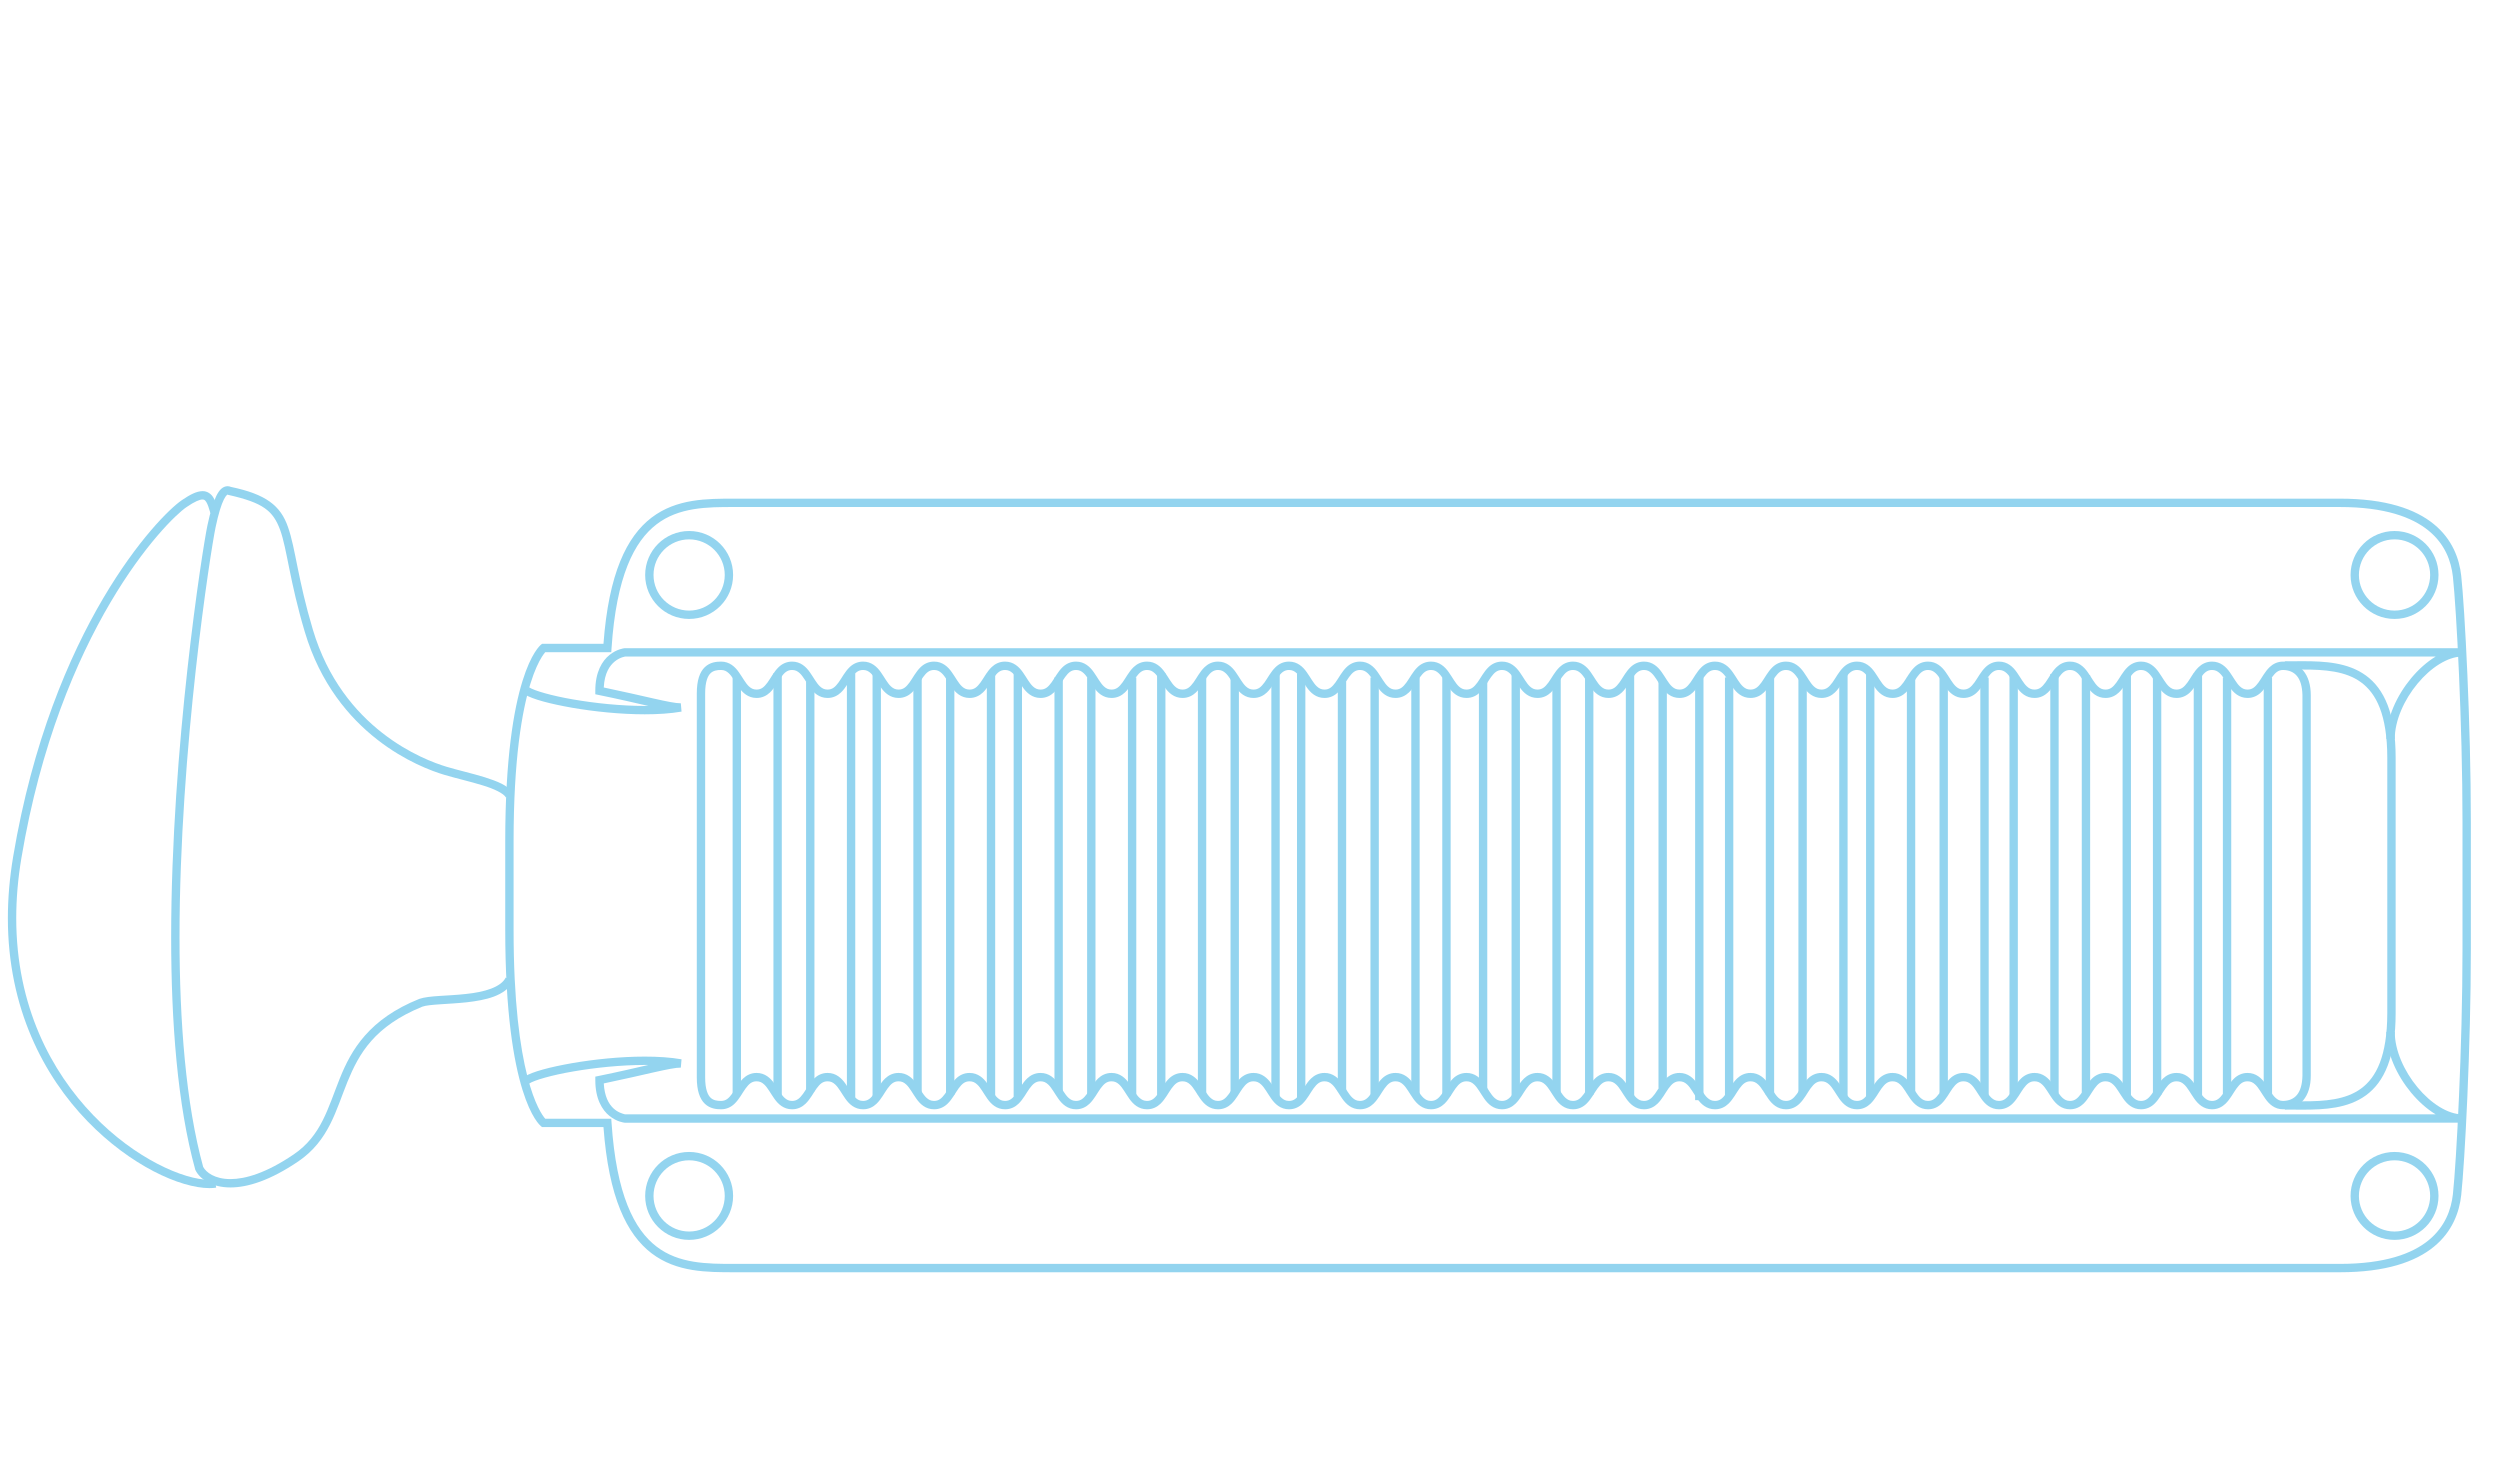 <?xml version="1.0" encoding="utf-8"?>
<!-- Generator: Adobe Illustrator 13.0.0, SVG Export Plug-In . SVG Version: 6.00 Build 14948)  -->
<svg version="1.2" baseProfile="tiny" id="Layer_3" xmlns="http://www.w3.org/2000/svg" xmlns:xlink="http://www.w3.org/1999/xlink"
	 x="0px" y="0px" width="598.189px" height="350.26px" viewBox="0 0 598.189 350.26" xml:space="preserve">
<polygon fill="#93D4EF" points="175.298,261.984 175.298,162.098 177.298,162.098 177.298,261.984 175.298,261.984 "/>
<polygon fill="#93D4EF" points="185.064,261.984 185.064,161.096 187.063,161.096 187.063,261.984 185.064,261.984 "/>
<polygon fill="#93D4EF" points="192.876,261.148 192.876,163.096 194.877,163.096 194.877,261.148 192.876,261.148 "/>
<polygon fill="#93D4EF" points="202.642,262.822 202.642,161.097 204.643,161.097 204.643,262.822 202.642,262.822 "/>
<polygon fill="#93D4EF" points="208.78,262.402 208.78,161.098 210.781,161.098 210.781,262.402 208.78,262.402 "/>
<polygon fill="#93D4EF" points="218.545,261.566 218.545,162.097 220.546,162.097 220.546,261.566 218.545,261.566 "/>
<polygon fill="#93D4EF" points="226.359,261.984 226.359,162.098 228.357,162.098 228.357,261.984 226.359,261.984 "/>
<polygon fill="#93D4EF" points="236.125,262.402 236.125,161.098 238.123,161.098 238.123,262.402 236.125,262.402 "/>
<polygon fill="#93D4EF" points="242.542,262.402 242.542,161.098 244.541,161.098 244.541,262.402 242.542,262.402 "/>
<polygon fill="#93D4EF" points="252.307,261.148 252.307,162.097 254.307,162.097 254.307,261.148 252.307,261.148 "/>
<polygon fill="#93D4EF" points="260.12,261.984 260.12,162.098 262.121,162.098 262.121,261.984 260.12,261.984 "/>
<polygon fill="#93D4EF" points="269.884,261.984 269.884,162.098 271.885,162.098 271.885,261.984 269.884,261.984 "/>
<polygon fill="#93D4EF" points="276.861,261.984 276.861,161.096 278.859,161.096 278.859,261.984 276.861,261.984 "/>
<polygon fill="#93D4EF" points="286.625,261.984 286.625,162.098 288.624,162.098 288.624,261.984 286.625,261.984 "/>
<polygon fill="#93D4EF" points="294.438,261.566 294.438,162.097 296.439,162.097 296.439,261.566 294.438,261.566 "/>
<polygon fill="#93D4EF" points="304.204,262.402 304.204,161.098 306.203,161.098 306.203,262.402 304.204,262.402 "/>
<polygon fill="#93D4EF" points="310.342,262.822 310.342,161.097 312.341,161.097 312.341,262.822 310.342,262.822 "/>
<polygon fill="#93D4EF" points="320.105,261.148 320.105,163.096 322.106,163.096 322.106,261.148 320.105,261.148 "/>
<polygon fill="#93D4EF" points="327.918,261.984 327.918,162.098 329.918,162.098 329.918,261.984 327.918,261.984 "/>
<polygon fill="#93D4EF" points="337.687,261.984 337.687,162.098 339.685,162.098 339.685,261.984 337.687,261.984 "/>
<polygon fill="#93D4EF" points="345.103,262.239 345.103,162.097 347.103,162.097 347.103,262.239 345.103,262.239 "/>
<polygon fill="#93D4EF" points="353.867,260.73 353.867,163.097 355.867,163.097 355.867,260.73 353.867,260.73 "/>
<polygon fill="#93D4EF" points="361.68,262.402 361.68,161.098 363.681,161.098 363.681,262.402 361.68,262.402 "/>
<polygon fill="#93D4EF" points="371.444,261.566 371.444,162.097 373.444,162.097 373.444,261.566 371.444,261.566 "/>
<polygon fill="#93D4EF" points="379.259,261.984 379.259,162.098 381.258,162.098 381.258,261.984 379.259,261.984 "/>
<polygon fill="#93D4EF" points="389.021,262.402 389.021,161.097 391.023,161.097 391.023,262.402 389.021,262.402 "/>
<polygon fill="#93D4EF" points="396.836,260.309 396.836,163.097 398.837,163.097 398.837,260.309 396.836,260.309 "/>
<polygon fill="#93D4EF" points="405.602,263.241 405.602,162.098 407.603,162.098 407.603,263.241 405.602,263.241 "/>
<polygon fill="#93D4EF" points="412.739,262.403 412.739,162.097 414.739,162.097 414.739,262.403 412.739,262.403 "/>
<polygon fill="#93D4EF" points="422.506,261.985 422.506,162.097 424.506,162.097 424.506,261.985 422.506,261.985 "/>
<polygon fill="#93D4EF" points="430.317,261.565 430.317,162.098 432.319,162.098 432.319,261.565 430.317,261.565 "/>
<polygon fill="#93D4EF" points="440.083,262.403 440.083,161.097 442.084,161.097 442.084,262.403 440.083,262.403 "/>
<polygon fill="#93D4EF" points="446.501,262.402 446.501,161.098 448.502,161.098 448.502,262.402 446.501,262.402 "/>
<polygon fill="#93D4EF" points="456.267,261.566 456.267,162.096 458.267,162.096 458.267,261.566 456.267,261.566 "/>
<polygon fill="#93D4EF" points="464.078,261.565 464.078,161.679 466.079,161.679 466.079,261.565 464.078,261.565 "/>
<polygon fill="#93D4EF" points="473.844,261.985 473.844,162.098 475.845,162.098 475.845,261.985 473.844,261.985 "/>
<polygon fill="#93D4EF" points="480.82,261.984 480.82,161.261 482.821,161.261 482.821,261.984 480.82,261.984 "/>
<polygon fill="#93D4EF" points="490.584,261.565 490.584,161.259 492.585,161.259 492.585,261.565 490.584,261.565 "/>
<polygon fill="#93D4EF" points="498.118,261.428 498.118,161.539 500.119,161.539 500.119,261.428 498.118,261.428 "/>
<polygon fill="#93D4EF" points="507.884,262.265 507.884,161.541 509.885,161.541 509.885,262.265 507.884,262.265 "/>
<polygon fill="#93D4EF" points="515.14,261.985 515.14,162.097 517.14,162.097 517.14,261.985 515.14,261.985 "/>
<polygon fill="#93D4EF" points="524.905,262.403 524.905,161.097 526.903,161.097 526.903,262.403 524.905,262.403 "/>
<polygon fill="#93D4EF" points="531.88,261.984 531.88,162.096 533.88,162.096 533.88,261.984 531.88,261.984 "/>
<polygon fill="#93D4EF" points="541.646,261.984 541.646,162.097 543.646,162.097 543.646,261.984 541.646,261.984 "/>
<path fill="#93D4EF" d="M571.012,176.815c0.013-5.042,2.472-10.376,5.907-14.527l0,0c1.751-2.097,3.756-3.909,5.877-5.189l0,0
	c-47.975,0-338.665,0-414.959,0l0,0c-10.96,0-17.479,0-18.248,0l0,0c-0.024,0.003-0.066,0.01-0.137,0.023l0,0
	c-0.13,0.028-0.328,0.074-0.566,0.155l0,0c-0.481,0.164-1.13,0.46-1.78,0.986l0,0c-1.191,0.983-2.458,2.722-2.64,6.234l0,0
	c9.781,2.031,16.127,3.812,18.439,3.785l0,0l0.17,1.986c-2.648,0.456-5.653,0.647-8.793,0.647l0,0
	c-5.843,0-12.157-0.665-17.427-1.578l0,0c-5.296-0.934-9.432-2.028-11.313-3.187l0,0l1.066-1.69
	c1.251,0.819,5.449,2.031,10.59,2.906l0,0c5.166,0.896,11.39,1.549,17.084,1.547l0,0c0.284,0,0.567-0.002,0.848-0.005l0,0
	c-3.148-0.718-7.088-1.649-11.887-2.624l0,0l-0.8-0.164v-0.815c-0.015-4.521,1.652-7.197,3.406-8.598l0,0
	c1.746-1.409,3.451-1.59,3.561-1.605l0,0l0.056-0.004h0.046c0,0,425.847,0,439.661,0l0,0v1.999c-0.03,0-0.063,0-0.099,0l0,0
	c-3.359,0.021-7.455,2.63-10.616,6.467l0,0c-3.21,3.851-5.458,8.876-5.447,13.25l0,0h0.002H571.012L571.012,176.815z"/>
<path fill="#93D4EF" d="M154.372,137.579c0.002-5.811,4.711-10.52,10.522-10.522l0,0c5.811,0.002,10.52,4.711,10.521,10.522l0,0
	c-0.002,5.811-4.71,10.52-10.521,10.521l0,0C159.083,148.098,154.374,143.39,154.372,137.579L154.372,137.579z M156.372,137.579
	c0.008,4.707,3.815,8.511,8.522,8.521l0,0c4.707-0.01,8.511-3.815,8.521-8.521l0,0c-0.01-4.707-3.817-8.514-8.521-8.522l0,0
	C160.187,129.065,156.38,132.872,156.372,137.579L156.372,137.579z"/>
<path fill="#93D4EF" d="M562.431,137.578c0-5.811,4.71-10.521,10.523-10.521l0,0c5.809,0,10.521,4.709,10.521,10.521l0,0
	c0,5.814-4.712,10.521-10.521,10.521l0,0C567.143,148.099,562.431,143.392,562.431,137.578L562.431,137.578z M564.43,137.578
	c0.009,4.708,3.816,8.513,8.524,8.521l0,0c4.705-0.008,8.513-3.814,8.521-8.521l0,0c-0.009-4.705-3.816-8.513-8.521-8.521l0,0
	C568.248,129.065,564.438,132.873,564.43,137.578L564.43,137.578z"/>
<path fill="#93D4EF" d="M529.29,265.426c-2.041,0.011-3.37-1.282-4.247-2.535l0,0c-0.903-1.275-1.601-2.637-2.417-3.389l0,0
	c-0.547-0.503-1.045-0.764-1.833-0.773l0,0c-1.148,0.01-1.81,0.602-2.624,1.703l0,0c-0.79,1.079-1.487,2.544-2.664,3.674l0,0
	c-0.778,0.754-1.874,1.331-3.207,1.32l0,0c-2.041,0.011-3.372-1.282-4.249-2.535l0,0c-0.903-1.275-1.601-2.637-2.417-3.389l0,0
	c-0.547-0.503-1.045-0.764-1.833-0.773l0,0c-1.146,0.01-1.808,0.602-2.622,1.703l0,0c-0.79,1.079-1.487,2.544-2.664,3.674l0,0
	c-0.78,0.754-1.876,1.331-3.209,1.32l0,0c-2.039,0.011-3.367-1.282-4.247-2.535l0,0c-0.901-1.275-1.599-2.637-2.412-3.389l0,0
	c-0.549-0.503-1.047-0.764-1.836-0.773l0,0c-1.146,0.01-1.808,0.602-2.623,1.703l0,0c-0.789,1.079-1.486,2.544-2.662,3.674l0,0
	c-0.778,0.754-1.876,1.331-3.209,1.32l0,0c-2.039,0.011-3.37-1.282-4.246-2.535l0,0c-0.904-1.275-1.6-2.637-2.416-3.389l0,0
	c-0.547-0.503-1.045-0.764-1.835-0.773l0,0c-1.147,0.01-1.807,0.602-2.622,1.703l0,0c-0.789,1.079-1.486,2.544-2.662,3.674l0,0
	c-0.778,0.754-1.876,1.331-3.209,1.32l0,0c-2.039,0.011-3.37-1.282-4.247-2.535l0,0c-0.901-1.275-1.599-2.637-2.412-3.389l0,0
	c-0.549-0.503-1.045-0.764-1.834-0.773l0,0c-1.146,0.01-1.808,0.602-2.621,1.703l0,0c-0.791,1.079-1.488,2.544-2.665,3.674l0,0
	c-0.779,0.754-1.875,1.331-3.209,1.32l0,0c-2.038,0.011-3.369-1.282-4.247-2.535l0,0c-0.903-1.275-1.598-2.637-2.414-3.389l0,0
	c-0.549-0.503-1.045-0.764-1.836-0.773l0,0c-1.146,0.01-1.808,0.602-2.623,1.703l0,0c-0.789,1.079-1.486,2.544-2.662,3.674l0,0
	c-0.778,0.754-1.874,1.331-3.207,1.32l0,0c-2.041,0.011-3.372-1.282-4.25-2.535l0,0c-0.902-1.275-1.598-2.637-2.412-3.389l0,0
	c-0.549-0.503-1.045-0.764-1.833-0.773l0,0c-1.148,0.01-1.811,0.602-2.626,1.703l0,0c-0.788,1.079-1.486,2.544-2.662,3.674l0,0
	c-0.78,0.754-1.876,1.331-3.209,1.32l0,0c-2.039,0.011-3.37-1.282-4.247-2.535l0,0c-0.901-1.275-1.599-2.637-2.412-3.389l0,0
	c-0.549-0.503-1.045-0.764-1.834-0.773l0,0c-1.146,0.01-1.808,0.602-2.624,1.703l0,0c-0.788,1.079-1.487,2.544-2.662,3.674l0,0
	c-0.779,0.754-1.878,1.331-3.209,1.32l0,0c-2.041,0.011-3.369-1.282-4.247-2.535l0,0c-0.903-1.275-1.601-2.637-2.414-3.389l0,0
	c-0.549-0.503-1.045-0.764-1.836-0.773l0,0c-1.145,0.01-1.806,0.602-2.619,1.703l0,0c-0.791,1.079-1.488,2.544-2.664,3.674l0,0
	c-0.778,0.754-1.876,1.331-3.209,1.32l0,0c-2.039,0.011-3.368-1.282-4.245-2.535l0,0c-0.903-1.275-1.601-2.637-2.414-3.389l0,0
	c-0.547-0.503-1.045-0.764-1.834-0.773l0,0c-1.148,0.01-1.81,0.602-2.624,1.703l0,0c-0.79,1.079-1.487,2.544-2.664,3.674l0,0
	c-0.777,0.754-1.874,1.331-3.207,1.32l0,0c-2.041,0.011-3.37-1.282-4.247-2.535l0,0c-0.903-1.275-1.599-2.637-2.414-3.389l0,0
	c-0.547-0.503-1.043-0.764-1.833-0.773l0,0c-1.147,0.01-1.809,0.602-2.622,1.703l0,0c-0.791,1.079-1.488,2.544-2.664,3.674l0,0
	c-0.78,0.754-1.876,1.331-3.209,1.32l0,0c-2.039,0.011-3.368-1.282-4.246-2.535l0,0c-0.902-1.275-1.598-2.637-2.411-3.389l0,0
	c-0.55-0.503-1.045-0.764-1.836-0.773l0,0c-1.146,0.01-1.808,0.602-2.622,1.703l0,0c-0.79,1.079-1.487,2.544-2.664,3.674l0,0
	c-0.777,0.754-1.873,1.331-3.207,1.32l0,0c-2.039,0.011-3.37-1.282-4.247-2.535l0,0c-0.9-1.275-1.599-2.637-2.414-3.389l0,0
	c-0.547-0.503-1.045-0.764-1.833-0.773l0,0c-1.147,0.01-1.809,0.602-2.624,1.703l0,0c-0.789,1.079-1.486,2.544-2.662,3.674l0,0
	c-0.778,0.754-1.874,1.331-3.207,1.32l0,0c-2.041,0.011-3.37-1.282-4.248-2.535l0,0c-0.902-1.275-1.598-2.637-2.411-3.389l0,0
	c-0.55-0.503-1.048-0.764-1.836-0.773l0,0c-1.146,0.01-1.808,0.602-2.622,1.703l0,0c-0.791,1.079-1.488,2.544-2.662,3.674l0,0
	c-0.78,0.754-1.875,1.331-3.209,1.32l0,0c-2.039,0.011-3.37-1.282-4.248-2.535l0,0c-0.9-1.275-1.598-2.637-2.412-3.389l0,0
	c-0.549-0.503-1.045-0.764-1.835-0.773l0,0c-1.145,0.01-1.806,0.602-2.622,1.703l0,0c-0.789,1.079-1.486,2.544-2.662,3.674l0,0
	c-0.78,0.754-1.875,1.331-3.209,1.32l0,0c-2.039,0.011-3.368-1.282-4.245-2.535l0,0c-0.903-1.275-1.598-2.637-2.414-3.389l0,0
	c-0.547-0.503-1.043-0.764-1.833-0.773l0,0c-1.146,0.01-1.806,0.602-2.622,1.703l0,0c-0.788,1.079-1.485,2.544-2.662,3.674l0,0
	c-0.78,0.754-1.876,1.331-3.209,1.32l0,0c-2.039,0.011-3.368-1.282-4.246-2.535l0,0c-0.903-1.275-1.598-2.637-2.414-3.389l0,0
	c-0.547-0.503-1.043-0.764-1.833-0.773l0,0c-1.145,0.01-1.806,0.602-2.622,1.703l0,0c-0.789,1.079-1.486,2.544-2.662,3.674l0,0
	c-0.78,0.754-1.876,1.331-3.209,1.32l0,0c-2.039,0.011-3.368-1.282-4.245-2.535l0,0c-0.903-1.275-1.598-2.637-2.415-3.389l0,0
	c-0.546-0.503-1.042-0.764-1.833-0.773l0,0c-1.145,0.01-1.806,0.602-2.622,1.703l0,0c-0.789,1.079-1.486,2.544-2.662,3.674l0,0
	c-0.778,0.754-1.874,1.331-3.207,1.32l0,0c-2.039,0.011-3.37-1.282-4.246-2.535l0,0c-0.903-1.275-1.6-2.637-2.414-3.389l0,0
	c-0.549-0.503-1.045-0.764-1.835-0.773l0,0c-1.145,0.01-1.806,0.602-2.622,1.703l0,0c-0.789,1.079-1.486,2.544-2.662,3.674l0,0
	c-0.78,0.754-1.876,1.331-3.209,1.32l0,0c-2.039,0.011-3.37-1.282-4.248-2.535l0,0c-0.901-1.275-1.598-2.637-2.412-3.389l0,0
	c-0.549-0.503-1.045-0.764-1.835-0.773l0,0c-1.146,0.01-1.806,0.602-2.622,1.703l0,0c-0.791,1.079-1.488,2.544-2.662,3.674l0,0
	c-0.78,0.754-1.876,1.331-3.209,1.32l0,0c-2.041,0.011-3.37-1.282-4.248-2.535l0,0c-0.903-1.275-1.598-2.637-2.414-3.389l0,0
	c-0.547-0.503-1.043-0.764-1.833-0.773l0,0c-1.146,0.01-1.808,0.602-2.622,1.703l0,0c-0.791,1.079-1.488,2.544-2.665,3.674l0,0
	c-0.778,0.754-1.874,1.331-3.207,1.32l0,0c-1.117,0.002-2.647-0.143-3.883-1.314l0,0c-1.228-1.178-1.931-3.147-1.931-6.312l0,0
	c0-6.07,0-36.621,0-36.621l0,0v-18.624c0-0.002,0-30.552,0-36.622l0,0c0-3.165,0.704-5.134,1.931-6.312l0,0
	c1.235-1.172,2.766-1.314,3.883-1.314l0,0c2.039-0.011,3.368,1.282,4.245,2.535l0,0c0.903,1.274,1.598,2.637,2.412,3.389l0,0
	c0.549,0.502,1.045,0.761,1.835,0.771l0,0c1.146-0.011,1.808-0.6,2.622-1.702l0,0c0.791-1.079,1.488-2.543,2.664-3.673l0,0
	c0.778-0.752,1.874-1.331,3.209-1.32l0,0c2.039-0.011,3.368,1.282,4.245,2.535l0,0c0.903,1.274,1.598,2.635,2.414,3.389l0,0
	c0.547,0.502,1.045,0.761,1.833,0.771l0,0c1.146-0.011,1.808-0.6,2.622-1.702l0,0c0.791-1.079,1.488-2.543,2.664-3.673l0,0
	c0.78-0.752,1.875-1.331,3.209-1.32l0,0c2.039-0.011,3.368,1.282,4.245,2.535l0,0c0.903,1.274,1.598,2.637,2.414,3.389l0,0
	c0.547,0.502,1.045,0.761,1.833,0.771l0,0c1.146-0.011,1.808-0.6,2.622-1.702l0,0c0.791-1.079,1.488-2.543,2.664-3.673l0,0
	c0.778-0.752,1.874-1.331,3.209-1.32l0,0c2.039-0.011,3.368,1.282,4.243,2.535l0,0c0.903,1.274,1.6,2.637,2.414,3.389l0,0
	c0.547,0.502,1.045,0.761,1.833,0.771l0,0c1.146-0.011,1.808-0.6,2.622-1.702l0,0c0.791-1.079,1.488-2.543,2.662-3.673l0,0
	c0.78-0.752,1.876-1.331,3.209-1.32l0,0c2.039-0.011,3.368,1.282,4.246,2.535l0,0c0.903,1.274,1.598,2.637,2.414,3.389l0,0
	c0.547,0.502,1.045,0.761,1.833,0.771l0,0c1.147-0.011,1.806-0.6,2.622-1.702l0,0c0.789-1.079,1.486-2.543,2.662-3.673l0,0
	c0.78-0.752,1.875-1.331,3.209-1.32l0,0c2.039-0.011,3.368,1.282,4.245,2.535l0,0c0.903,1.274,1.598,2.637,2.414,3.389l0,0
	c0.547,0.502,1.045,0.761,1.833,0.771l0,0c1.146-0.011,1.808-0.6,2.622-1.702l0,0c0.791-1.079,1.488-2.543,2.662-3.673l0,0
	c0.78-0.752,1.876-1.331,3.209-1.32l0,0c2.039-0.011,3.368,1.282,4.246,2.535l0,0c0.903,1.274,1.598,2.637,2.414,3.389l0,0
	c0.547,0.502,1.043,0.761,1.833,0.771l0,0c1.146-0.011,1.808-0.6,2.624-1.702l0,0c0.789-1.079,1.486-2.543,2.662-3.673l0,0
	c0.78-0.752,1.876-1.331,3.209-1.32l0,0c2.039-0.011,3.368,1.282,4.246,2.535l0,0c0.903,1.274,1.598,2.637,2.412,3.389l0,0
	c0.549,0.502,1.044,0.761,1.835,0.771l0,0c1.146-0.011,1.808-0.6,2.622-1.702l0,0c0.79-1.079,1.487-2.543,2.664-3.673l0,0
	c0.777-0.752,1.874-1.331,3.209-1.32l0,0c2.037-0.011,3.365,1.282,4.243,2.535l0,0c0.903,1.274,1.601,2.635,2.414,3.389l0,0
	c0.549,0.502,1.045,0.761,1.836,0.771l0,0c1.145-0.011,1.806-0.6,2.621-1.702l0,0c0.791-1.079,1.488-2.543,2.664-3.673l0,0
	c0.778-0.752,1.876-1.331,3.209-1.32l0,0c2.039-0.011,3.368,1.282,4.243,2.535l0,0c0.903,1.274,1.601,2.635,2.414,3.389l0,0
	c0.55,0.502,1.045,0.761,1.836,0.771l0,0c1.146-0.011,1.808-0.6,2.622-1.702l0,0c0.79-1.079,1.487-2.543,2.662-3.673l0,0
	c0.779-0.752,1.876-1.331,3.209-1.32l0,0c2.039-0.011,3.37,1.282,4.245,2.535l0,0c0.902,1.274,1.601,2.635,2.414,3.389l0,0
	c0.549,0.502,1.045,0.761,1.836,0.771l0,0c1.146-0.011,1.806-0.6,2.621-1.702l0,0c0.789-1.079,1.486-2.543,2.664-3.673l0,0
	c0.778-0.752,1.874-1.331,3.209-1.32l0,0c2.037-0.011,3.368,1.282,4.246,2.535l0,0c0.902,1.274,1.598,2.635,2.411,3.389l0,0
	c0.55,0.502,1.045,0.761,1.838,0.771l0,0c1.145-0.011,1.806-0.6,2.622-1.702l0,0c0.788-1.079,1.485-2.543,2.662-3.673l0,0
	c0.78-0.752,1.876-1.331,3.209-1.32l0,0c2.039-0.011,3.37,1.282,4.247,2.535l0,0c0.901,1.274,1.599,2.637,2.412,3.389l0,0
	c0.549,0.502,1.045,0.761,1.833,0.771l0,0c1.147-0.011,1.809-0.6,2.624-1.702l0,0c0.789-1.079,1.486-2.543,2.665-3.673l0,0
	c0.777-0.752,1.873-1.331,3.208-1.32l0,0c2.039-0.011,3.368,1.282,4.246,2.535l0,0c0.902,1.274,1.598,2.635,2.414,3.389l0,0
	c0.547,0.502,1.045,0.761,1.835,0.771l0,0c1.145-0.011,1.806-0.6,2.622-1.702l0,0c0.788-1.079,1.485-2.543,2.662-3.673l0,0
	c0.778-0.752,1.874-1.331,3.209-1.32l0,0c2.037-0.011,3.368,1.282,4.245,2.535l0,0c0.903,1.274,1.599,2.635,2.414,3.389l0,0
	c0.549,0.502,1.047,0.761,1.838,0.771l0,0c1.145-0.011,1.806-0.6,2.62-1.702l0,0c0.79-1.079,1.487-2.543,2.664-3.673l0,0
	c0.779-0.752,1.875-1.331,3.211-1.32l0,0c2.037-0.011,3.368,1.282,4.243,2.535l0,0c0.902,1.274,1.6,2.635,2.414,3.389l0,0
	c0.549,0.502,1.045,0.761,1.835,0.771l0,0c1.147-0.011,1.809-0.6,2.624-1.702l0,0c0.789-1.079,1.488-2.543,2.665-3.673l0,0
	c0.777-0.752,1.875-1.331,3.208-1.32l0,0c2.039-0.011,3.37,1.282,4.246,2.535l0,0c0.902,1.274,1.6,2.635,2.414,3.389l0,0
	c0.549,0.502,1.045,0.761,1.835,0.771l0,0c1.145-0.011,1.806-0.6,2.62-1.702l0,0c0.79-1.079,1.487-2.543,2.664-3.673l0,0
	c0.778-0.752,1.876-1.331,3.209-1.32l0,0c2.039-0.011,3.368,1.282,4.245,2.535l0,0c0.903,1.274,1.599,2.637,2.414,3.389l0,0
	c0.549,0.502,1.045,0.761,1.834,0.771l0,0c1.146-0.011,1.808-0.6,2.624-1.702l0,0c0.79-1.079,1.487-2.543,2.664-3.673l0,0
	c0.779-0.752,1.875-1.331,3.209-1.32l0,0c2.038-0.011,3.369,1.282,4.247,2.535l0,0c0.9,1.274,1.598,2.635,2.412,3.389l0,0
	c0.549,0.502,1.045,0.761,1.835,0.771l0,0c1.147-0.011,1.809-0.6,2.622-1.702l0,0c0.791-1.079,1.488-2.543,2.664-3.673l0,0
	c0.78-0.752,1.876-1.331,3.209-1.32l0,0c2.039-0.011,3.37,1.282,4.245,2.535l0,0c0.903,1.274,1.601,2.635,2.415,3.389l0,0
	c0.549,0.502,1.045,0.761,1.835,0.771l0,0c1.146-0.011,1.808-0.6,2.622-1.702l0,0c0.79-1.079,1.487-2.543,2.666-3.673l0,0
	c0.778-0.752,1.876-1.331,3.211-1.32l0,0c2.037-0.011,3.368,1.282,4.245,2.535l0,0c0.903,1.274,1.599,2.635,2.415,3.389l0,0
	c0.547,0.502,1.045,0.761,1.835,0.771l0,0c1.146-0.011,1.808-0.6,2.622-1.702l0,0c0.79-1.079,1.487-2.543,2.664-3.673l0,0
	c0.78-0.752,1.876-1.331,3.211-1.32l0,0c2.039-0.011,3.368,1.282,4.247,2.535l0,0c0.901,1.274,1.599,2.635,2.415,3.389l0,0
	c0.546,0.502,1.045,0.761,1.833,0.771l0,0c1.148-0.011,1.81-0.6,2.624-1.702l0,0c0.793-1.079,1.487-2.543,2.666-3.673l0,0
	c0.78-0.752,1.876-1.331,3.211-1.32l0,0c1.905-0.009,3.652,0.731,4.835,2.155l0,0c1.185,1.42,1.799,3.427,1.799,5.89l0,0
	c0,4.604,0,42.898,0,42.898l0,0v5.231c0,0.042,0,38.297,0,42.898l0,0c0,2.463-0.614,4.47-1.799,5.891l0,0
	c-1.183,1.426-2.93,2.166-4.835,2.155l0,0c-2.041,0.011-3.372-1.282-4.249-2.535l0,0c-0.903-1.275-1.601-2.637-2.417-3.389l0,0
	c-0.547-0.503-1.045-0.764-1.835-0.773l0,0c-1.146,0.01-1.808,0.602-2.622,1.703l0,0c-0.79,1.079-1.487,2.544-2.664,3.674l0,0
	c-0.772,0.747-1.855,1.32-3.173,1.32l0,0C529.314,265.426,529.302,265.426,529.29,265.426L529.29,265.426z M525.04,259.265
	c0.901,1.273,1.599,2.637,2.415,3.389l0,0c0.546,0.502,1.045,0.763,1.835,0.773l0,0c1.146-0.011,1.808-0.602,2.622-1.704l0,0
	c0.79-1.078,1.487-2.543,2.664-3.675l0,0c0.778-0.753,1.876-1.329,3.209-1.318l0,0c2.039-0.011,3.37,1.28,4.249,2.535l0,0
	c0.901,1.273,1.599,2.637,2.415,3.389l0,0c0.549,0.502,1.045,0.763,1.837,0.771l0,0c2.76-0.065,4.538-1.746,4.634-6.045l0,0
	c0-4.604,0-42.898,0-42.898l0,0v-5.231c0,0,0-38.294,0-42.898l0,0c-0.096-4.298-1.874-5.979-4.634-6.045l0,0
	c-1.148,0.011-1.81,0.602-2.626,1.702l0,0c-0.79,1.081-1.487,2.543-2.664,3.673l0,0c-0.78,0.755-1.876,1.331-3.211,1.321l0,0
	c-2.039,0.01-3.368-1.283-4.248-2.535l0,0c-0.9-1.274-1.598-2.634-2.414-3.387l0,0c-0.547-0.504-1.045-0.763-1.833-0.774l0,0
	c-1.148,0.011-1.81,0.602-2.624,1.702l0,0c-0.79,1.081-1.487,2.543-2.664,3.673l0,0c-0.78,0.755-1.876,1.331-3.209,1.321l0,0
	c-2.041,0.01-3.37-1.283-4.247-2.535l0,0c-0.903-1.274-1.599-2.634-2.414-3.387l0,0c-0.55-0.504-1.045-0.763-1.834-0.774l0,0
	c-1.148,0.011-1.812,0.602-2.626,1.702l0,0c-0.79,1.081-1.487,2.543-2.664,3.673l0,0c-0.78,0.752-1.876,1.331-3.209,1.321l0,0
	c-2.039,0.01-3.368-1.283-4.247-2.535l0,0c-0.901-1.274-1.599-2.634-2.412-3.387l0,0c-0.549-0.504-1.045-0.763-1.836-0.774l0,0
	c-1.146,0.011-1.808,0.602-2.621,1.702l0,0c-0.791,1.081-1.488,2.543-2.665,3.673l0,0c-0.779,0.752-1.875,1.331-3.209,1.321l0,0
	c-2.038,0.01-3.369-1.283-4.247-2.535l0,0c-0.903-1.274-1.598-2.634-2.412-3.387l0,0c-0.549-0.504-1.045-0.763-1.835-0.774l0,0
	c-1.147,0.011-1.809,0.602-2.624,1.702l0,0c-0.789,1.081-1.486,2.543-2.664,3.673l0,0c-0.778,0.755-1.874,1.331-3.209,1.321l0,0
	c-2.039,0.01-3.368-1.283-4.246-2.535l0,0c-0.902-1.274-1.598-2.634-2.412-3.387l0,0c-0.549-0.504-1.045-0.763-1.835-0.774l0,0
	c-1.146,0.011-1.808,0.602-2.622,1.702l0,0c-0.79,1.081-1.487,2.543-2.664,3.673l0,0c-0.777,0.752-1.874,1.331-3.207,1.321l0,0
	c-2.039,0.01-3.367-1.283-4.247-2.535l0,0c-0.901-1.274-1.599-2.634-2.412-3.387l0,0c-0.549-0.504-1.045-0.763-1.836-0.774l0,0
	c-1.146,0.011-1.808,0.602-2.623,1.702l0,0c-0.789,1.081-1.488,2.543-2.662,3.673l0,0c-0.78,0.752-1.878,1.331-3.212,1.321l0,0
	c-2.038,0.01-3.369-1.283-4.247-2.535l0,0c-0.903-1.274-1.598-2.634-2.412-3.387l0,0c-0.549-0.504-1.045-0.763-1.833-0.774l0,0
	c-1.149,0.011-1.811,0.602-2.626,1.702l0,0c-0.789,1.081-1.486,2.543-2.662,3.673l0,0c-0.778,0.752-1.874,1.331-3.207,1.321l0,0
	c-2.041,0.01-3.372-1.283-4.25-2.535l0,0c-0.902-1.274-1.598-2.634-2.414-3.387l0,0c-0.547-0.504-1.045-0.763-1.833-0.774l0,0
	c-1.146,0.011-1.808,0.6-2.622,1.702l0,0c-0.79,1.081-1.487,2.543-2.664,3.673l0,0c-0.777,0.752-1.874,1.331-3.207,1.321l0,0
	c-2.039,0.01-3.37-1.283-4.247-2.535l0,0c-0.903-1.274-1.599-2.634-2.414-3.387l0,0c-0.549-0.504-1.045-0.763-1.834-0.774l0,0
	c-1.146,0.011-1.808,0.602-2.623,1.702l0,0c-0.791,1.081-1.488,2.543-2.665,3.673l0,0c-0.777,0.752-1.875,1.331-3.209,1.321l0,0
	c-2.038,0.01-3.367-1.283-4.243-2.535l0,0c-0.902-1.274-1.6-2.634-2.414-3.387l0,0c-0.549-0.504-1.045-0.763-1.835-0.774l0,0
	c-1.146,0.011-1.808,0.602-2.622,1.702l0,0c-0.79,1.081-1.488,2.543-2.664,3.673l0,0c-0.778,0.752-1.874,1.331-3.207,1.321l0,0
	c-2.041,0.01-3.37-1.283-4.247-2.535l0,0c-0.903-1.274-1.599-2.634-2.414-3.387l0,0c-0.549-0.504-1.045-0.763-1.834-0.774l0,0
	c-1.146,0.011-1.808,0.602-2.624,1.702l0,0c-0.788,1.081-1.485,2.543-2.662,3.673l0,0c-0.779,0.752-1.875,1.331-3.208,1.321l0,0
	c-2.039,0.01-3.37-1.283-4.246-2.535l0,0c-0.904-1.274-1.6-2.634-2.414-3.387l0,0c-0.549-0.504-1.045-0.763-1.835-0.774l0,0
	c-1.146,0.011-1.806,0.6-2.622,1.702l0,0c-0.788,1.079-1.485,2.543-2.662,3.673l0,0c-0.78,0.752-1.876,1.331-3.209,1.321l0,0
	c-2.039,0.01-3.37-1.283-4.247-2.535l0,0c-0.901-1.274-1.599-2.634-2.412-3.387l0,0c-0.549-0.504-1.045-0.763-1.834-0.774l0,0
	c-1.146,0.011-1.808,0.602-2.624,1.702l0,0c-0.788,1.081-1.485,2.543-2.662,3.673l0,0c-0.779,0.752-1.875,1.331-3.208,1.321l0,0
	c-2.042,0.01-3.37-1.283-4.248-2.535l0,0c-0.902-1.274-1.598-2.634-2.412-3.387l0,0c-0.549-0.504-1.045-0.763-1.833-0.774l0,0
	c-1.146,0.011-1.808,0.602-2.624,1.702l0,0c-0.788,1.081-1.485,2.543-2.662,3.673l0,0c-0.78,0.752-1.876,1.331-3.209,1.321l0,0
	c-2.039,0.01-3.37-1.283-4.245-2.535l0,0c-0.903-1.274-1.598-2.634-2.414-3.387l0,0c-0.547-0.504-1.045-0.763-1.833-0.774l0,0
	c-1.146,0.011-1.808,0.602-2.622,1.702l0,0c-0.791,1.081-1.488,2.543-2.665,3.673l0,0c-0.778,0.752-1.875,1.331-3.208,1.321l0,0
	c-2.039,0.01-3.368-1.283-4.246-2.535l0,0c-0.903-1.274-1.598-2.634-2.414-3.387l0,0c-0.547-0.504-1.043-0.763-1.833-0.774l0,0
	c-1.145,0.011-1.806,0.6-2.622,1.702l0,0c-0.789,1.081-1.486,2.543-2.662,3.673l0,0c-0.78,0.752-1.876,1.331-3.209,1.321l0,0
	c-2.039,0.01-3.368-1.283-4.246-2.535l0,0c-0.903-1.274-1.598-2.634-2.414-3.387l0,0c-0.547-0.504-1.045-0.763-1.833-0.774l0,0
	c-1.147,0.011-1.806,0.6-2.622,1.702l0,0c-0.789,1.079-1.486,2.543-2.662,3.673l0,0c-0.78,0.752-1.875,1.331-3.209,1.321l0,0
	c-2.039,0.01-3.368-1.283-4.245-2.535l0,0c-0.903-1.274-1.598-2.634-2.412-3.387l0,0c-0.549-0.504-1.045-0.763-1.835-0.774l0,0
	c-1.146,0.011-1.806,0.6-2.622,1.702l0,0c-0.789,1.079-1.486,2.543-2.662,3.673l0,0c-0.778,0.752-1.874,1.331-3.209,1.321l0,0
	c-2.039,0.01-3.368-1.283-4.246-2.535l0,0c-0.901-1.274-1.598-2.634-2.412-3.387l0,0c-0.549-0.504-1.045-0.763-1.833-0.774l0,0
	c-1.147,0.011-1.808,0.6-2.622,1.702l0,0c-0.791,1.081-1.488,2.543-2.664,3.673l0,0c-0.778,0.752-1.876,1.331-3.209,1.321l0,0
	c-2.039,0.01-3.368-1.283-4.245-2.535l0,0c-0.903-1.274-1.598-2.634-2.415-3.387l0,0c-0.546-0.504-1.044-0.763-1.833-0.774l0,0
	c-1.147,0.011-1.808,0.602-2.622,1.702l0,0c-0.791,1.081-1.488,2.543-2.664,3.673l0,0c-0.78,0.752-1.876,1.331-3.209,1.321l0,0
	c-2.039,0.01-3.368-1.283-4.245-2.535l0,0c-0.903-1.274-1.601-2.634-2.414-3.387l0,0c-0.547-0.504-1.045-0.763-1.833-0.774l0,0
	c-1.147,0.011-1.808,0.602-2.624,1.702l0,0c-0.789,1.081-1.486,2.543-2.662,3.673l0,0c-0.78,0.752-1.876,1.331-3.209,1.321l0,0
	c-2.039,0.01-3.37-1.283-4.245-2.535l0,0c-0.903-1.274-1.601-2.634-2.414-3.387l0,0c-0.547-0.504-1.045-0.763-1.833-0.774l0,0
	c-0.977,0.002-1.854,0.138-2.503,0.761l0,0c-0.655,0.617-1.31,1.96-1.31,4.864l0,0c-0.002,6.07-0.002,36.62,0,36.622l0,0v18.624
	c-0.002,0.036-0.002,30.553,0,36.621l0,0c0,2.903,0.655,4.247,1.31,4.864l0,0c0.651,0.625,1.526,0.761,2.503,0.761l0,0
	c1.145-0.009,1.806-0.6,2.622-1.702l0,0c0.789-1.078,1.486-2.543,2.662-3.675l0,0c0.78-0.753,1.876-1.329,3.209-1.32l0,0
	c2.039-0.009,3.368,1.284,4.246,2.537l0,0c0.903,1.273,1.6,2.637,2.414,3.389l0,0c0.549,0.502,1.045,0.763,1.835,0.771l0,0
	c1.145-0.009,1.806-0.6,2.622-1.702l0,0c0.789-1.078,1.486-2.543,2.662-3.675l0,0c0.78-0.753,1.876-1.329,3.209-1.32l0,0
	c2.039-0.009,3.37,1.284,4.248,2.537l0,0c0.901,1.273,1.598,2.637,2.412,3.389l0,0c0.549,0.502,1.045,0.763,1.835,0.771l0,0
	c1.146-0.009,1.806-0.6,2.622-1.702l0,0c0.791-1.078,1.488-2.543,2.662-3.675l0,0c0.78-0.753,1.876-1.329,3.209-1.32l0,0
	c2.039-0.009,3.37,1.284,4.248,2.537l0,0c0.901,1.273,1.598,2.637,2.412,3.389l0,0c0.549,0.502,1.045,0.763,1.835,0.771l0,0
	c1.145-0.009,1.806-0.6,2.62-1.702l0,0c0.791-1.078,1.488-2.543,2.662-3.675l0,0c0.78-0.753,1.875-1.329,3.209-1.318l0,0
	c2.039-0.011,3.37,1.282,4.245,2.535l0,0c0.903,1.273,1.6,2.637,2.414,3.389l0,0c0.547,0.502,1.045,0.763,1.833,0.771l0,0
	c1.146-0.009,1.806-0.6,2.622-1.702l0,0c0.791-1.078,1.488-2.543,2.662-3.675l0,0c0.78-0.753,1.876-1.329,3.209-1.318l0,0
	c2.039-0.011,3.368,1.282,4.246,2.535l0,0c0.903,1.273,1.598,2.637,2.414,3.389l0,0c0.547,0.502,1.043,0.763,1.833,0.771l0,0
	c1.146-0.009,1.806-0.6,2.622-1.702l0,0c0.791-1.078,1.488-2.543,2.662-3.675l0,0c0.78-0.753,1.876-1.329,3.209-1.32l0,0
	c2.039-0.009,3.368,1.284,4.245,2.537l0,0c0.903,1.273,1.598,2.637,2.415,3.389l0,0c0.546,0.502,1.045,0.763,1.833,0.773l0,0
	c1.147-0.011,1.806-0.602,2.622-1.704l0,0c0.789-1.078,1.486-2.543,2.662-3.675l0,0c0.78-0.753,1.875-1.329,3.209-1.32l0,0
	c2.039-0.009,3.37,1.284,4.247,2.537l0,0c0.903,1.273,1.598,2.637,2.415,3.389l0,0c0.546,0.502,1.042,0.763,1.833,0.773l0,0
	c1.147-0.011,1.806-0.602,2.622-1.704l0,0c0.789-1.078,1.486-2.543,2.662-3.675l0,0c0.778-0.753,1.874-1.329,3.208-1.32l0,0
	c2.039-0.009,3.368,1.282,4.245,2.537l0,0c0.903,1.273,1.601,2.637,2.414,3.389l0,0c0.549,0.502,1.045,0.763,1.836,0.771l0,0
	c1.145-0.009,1.806-0.6,2.619-1.702l0,0c0.791-1.078,1.488-2.543,2.662-3.675l0,0c0.78-0.753,1.876-1.329,3.212-1.32l0,0
	c2.038-0.009,3.367,1.284,4.245,2.537l0,0c0.902,1.273,1.6,2.637,2.414,3.389l0,0c0.549,0.502,1.045,0.763,1.835,0.771l0,0
	c1.145-0.009,1.807-0.6,2.62-1.702l0,0c0.79-1.078,1.488-2.543,2.664-3.675l0,0c0.778-0.753,1.874-1.329,3.209-1.32l0,0
	c2.039-0.009,3.368,1.284,4.247,2.537l0,0c0.901,1.273,1.597,2.637,2.412,3.389l0,0c0.547,0.502,1.043,0.763,1.834,0.771l0,0
	c1.146-0.009,1.808-0.6,2.621-1.702l0,0c0.791-1.078,1.488-2.543,2.665-3.675l0,0c0.779-0.753,1.875-1.329,3.209-1.318l0,0
	c2.038-0.011,3.369,1.282,4.245,2.535l0,0c0.902,1.273,1.6,2.637,2.414,3.389l0,0c0.547,0.502,1.045,0.763,1.835,0.771l0,0
	c1.145-0.009,1.806-0.6,2.622-1.702l0,0c0.788-1.078,1.486-2.543,2.662-3.675l0,0c0.78-0.753,1.876-1.329,3.211-1.32l0,0
	c2.039-0.009,3.368,1.284,4.245,2.537l0,0c0.903,1.273,1.599,2.637,2.414,3.389l0,0c0.547,0.502,1.045,0.763,1.834,0.771l0,0
	c1.146-0.009,1.808-0.6,2.622-1.702l0,0c0.79-1.078,1.487-2.543,2.664-3.675l0,0c0.777-0.753,1.873-1.329,3.206-1.32l0,0
	c2.042-0.009,3.37,1.282,4.248,2.537l0,0c0.902,1.273,1.601,2.637,2.414,3.389l0,0c0.547,0.502,1.045,0.763,1.835,0.771l0,0
	c1.145-0.009,1.807-0.6,2.622-1.702l0,0c0.789-1.078,1.486-2.543,2.664-3.675l0,0c0.778-0.753,1.874-1.329,3.209-1.32l0,0
	c2.039-0.009,3.368,1.284,4.246,2.537l0,0c0.902,1.273,1.598,2.637,2.411,3.389l0,0c0.55,0.502,1.045,0.763,1.836,0.771l0,0
	c1.145-0.009,1.806-0.6,2.622-1.702l0,0c0.79-1.078,1.487-2.543,2.664-3.675l0,0c0.78-0.753,1.876-1.329,3.211-1.32l0,0
	c2.037-0.009,3.366,1.284,4.243,2.537l0,0c0.903,1.273,1.598,2.637,2.414,3.389l0,0c0.549,0.502,1.047,0.763,1.838,0.771l0,0
	c1.145-0.009,1.806-0.6,2.619-1.702l0,0c0.791-1.078,1.488-2.543,2.665-3.675l0,0c0.779-0.753,1.875-1.329,3.208-1.32l0,0
	c2.042-0.009,3.37,1.282,4.248,2.537l0,0c0.902,1.273,1.6,2.637,2.414,3.389l0,0c0.549,0.502,1.045,0.763,1.835,0.771l0,0
	c1.147-0.009,1.809-0.6,2.622-1.702l0,0c0.791-1.078,1.488-2.543,2.664-3.675l0,0c0.778-0.753,1.876-1.329,3.209-1.32l0,0
	c2.039-0.009,3.368,1.284,4.246,2.537l0,0c0.9,1.273,1.598,2.637,2.411,3.389l0,0c0.55,0.502,1.045,0.763,1.836,0.771l0,0
	c1.146-0.009,1.808-0.6,2.622-1.702l0,0c0.79-1.078,1.487-2.543,2.662-3.675l0,0c0.779-0.753,1.875-1.329,3.209-1.318l0,0
	c2.038-0.011,3.369,1.28,4.247,2.535l0,0c0.903,1.273,1.601,2.637,2.414,3.389l0,0c0.549,0.502,1.047,0.763,1.836,0.771l0,0
	c1.146-0.009,1.808-0.6,2.624-1.702l0,0c0.788-1.078,1.485-2.543,2.661-3.675l0,0c0.778-0.753,1.876-1.329,3.209-1.32l0,0
	c2.039-0.009,3.37,1.282,4.246,2.537l0,0c0.902,1.273,1.6,2.637,2.414,3.389l0,0c0.549,0.502,1.045,0.763,1.835,0.771l0,0
	c1.146-0.009,1.809-0.6,2.622-1.702l0,0c0.791-1.078,1.488-2.543,2.664-3.675l0,0c0.778-0.753,1.876-1.329,3.209-1.32l0,0
	c2.039-0.009,3.368,1.284,4.247,2.537l0,0c0.901,1.273,1.599,2.637,2.415,3.389l0,0c0.547,0.502,1.045,0.763,1.837,0.771l0,0
	c1.145-0.009,1.806-0.6,2.622-1.702l0,0c0.788-1.078,1.485-2.543,2.662-3.675l0,0c0.78-0.753,1.876-1.329,3.211-1.318l0,0
	c0.009,0,0.017,0,0.025,0l0,0C522.843,256.729,524.164,258.015,525.04,259.265L525.04,259.265z"/>
<path fill="#93D4EF" d="M546.69,265.494v-1.999c1.432,0,2.894,0.025,4.351,0.023l0,0c5.176,0.011,10.245-0.356,13.901-3.051l0,0
	c3.648-2.675,6.266-7.784,6.276-18.049l0,0c0-23.729,0-23.729,0.002-23.753l0,0v-13.602c-0.002,0-0.002,0,0-23.749l0,0
	c-0.013-10.265-2.63-15.379-6.278-18.052l0,0c-3.654-2.696-8.726-3.062-13.903-3.053l0,0c-1.457,0-2.917,0.027-4.349,0.027l0,0
	v-2.001c1.406,0,2.868-0.026,4.349-0.026l0,0c5.235,0.009,10.755,0.287,15.085,3.438l0,0c4.343,3.176,7.108,9.114,7.096,19.667l0,0
	c0,23.749,0,23.749,0,23.749l0,0v13.602c0,0.023,0,0.023,0,23.753l0,0c0.013,10.549-2.753,16.487-7.096,19.661l0,0
	c-4.33,3.151-9.85,3.43-15.083,3.439l0,0C549.561,265.52,548.101,265.494,546.69,265.494L546.69,265.494z M546.69,265.494v0.003
	V265.494L546.69,265.494z"/>
<path fill="#93D4EF" d="M167.837,268.635c-11.671-0.002-18.306-0.002-18.325,0l0,0h-0.044l-0.058-0.007
	c-0.11-0.015-1.815-0.195-3.561-1.603l0,0c-1.754-1.402-3.42-4.078-3.404-8.598l0,0v-0.817l0.798-0.163
	c4.804-0.977,8.748-1.908,11.899-2.626l0,0c-0.285-0.004-0.57-0.006-0.858-0.006l0,0c-5.694,0-11.92,0.651-17.086,1.548l0,0
	c-5.141,0.875-9.338,2.088-10.588,2.91l0,0l-1.071-1.69c1.884-1.16,6.02-2.254,11.316-3.19l0,0
	c5.272-0.913,11.583-1.577,17.429-1.577l0,0c3.14,0,6.143,0.193,8.791,0.648l0,0l-0.17,1.986c-2.311-0.027-8.656,1.753-18.436,3.786
	l0,0c0.352,6.277,4.085,7.106,4.982,7.374l0,0c0.056,0.012,0.094,0.02,0.12,0.023l0,0c5.409,0,378.33,0,433.223,0l0,0
	c-2.12-1.28-4.125-3.092-5.876-5.188l0,0c-3.436-4.152-5.895-9.487-5.907-14.529l0,0h2.001c-0.013,4.374,2.235,9.399,5.445,13.252
	l0,0c3.162,3.835,7.258,6.444,10.618,6.465l0,0c0.034,0,0.066,0,0.097,0l0,0v2.001C577.085,268.633,249.537,268.633,167.837,268.635
	L167.837,268.635z"/>
<path fill="#93D4EF" d="M175.671,304.419c-6.471-0.011-13.758,0.042-19.782-4.55l0,0c-5.909-4.529-10.245-13.313-11.494-30.189l0,0
	c-5.404,0-14.345,0-14.345,0l0,0h-0.349l-0.272-0.217c-0.398-0.355-8.527-7.158-8.538-47.03l0,0V201.3
	c0.01-39.872,8.139-46.674,8.538-47.03l0,0l0.272-0.217h0.349c0.014,0,8.942,0,14.345,0l0,0c1.249-16.875,5.585-25.66,11.494-30.191
	l0,0c6.023-4.59,13.311-4.539,19.782-4.548l0,0c12.973,0,362.44,0,384.204,0l0,0c11.022,0,18.076,2.491,22.501,6.113l0,0
	c4.426,3.62,6.102,8.31,6.534,12.357l0,0c0.843,7.825,2.306,35.215,2.306,58.91l0,0l0.002,30.344
	c-0.002,23.695-1.465,51.086-2.308,58.91l0,0c-0.433,4.048-2.108,8.738-6.534,12.357l0,0c-4.425,3.62-11.479,6.113-22.501,6.113l0,0
	C538.111,304.417,188.644,304.417,175.671,304.419L175.671,304.419z M145.327,267.681h0.935l0.064,0.935
	c1.144,17.25,5.444,25.595,10.778,29.667l0,0c5.329,4.093,12.063,4.146,18.568,4.135l0,0c12.973,0,362.44,0,384.204,0l0,0
	c10.739,0,17.286-2.425,21.233-5.656l0,0c3.943-3.236,5.406-7.333,5.813-11.029l0,0c0.828-7.66,2.298-35.096,2.296-58.693l0,0
	v-30.344c0.002-23.597-1.468-51.032-2.296-58.695l0,0c-0.406-3.694-1.869-7.79-5.813-11.024l0,0
	c-3.947-3.234-10.494-5.659-21.233-5.659l0,0c-21.764-0.002-371.231-0.002-384.204,0l0,0c-6.504-0.011-13.239,0.042-18.568,4.135
	l0,0c-5.333,4.071-9.634,12.417-10.778,29.669l0,0l-0.062,0.932h-0.937c-4.598,0-12.915,0-14.861,0l0,0
	c-0.004,0.005-0.009,0.01-0.013,0.015l0,0c-0.185,0.213-0.473,0.577-0.828,1.15l0,0c-0.711,1.143-1.699,3.117-2.7,6.345l0,0
	c-1.999,6.455-4.035,17.927-4.035,37.738l0,0v21.133c-0.012,34.761,6.287,43.796,7.57,45.248l0,0
	C132.396,267.681,140.722,267.681,145.327,267.681L145.327,267.681z"/>
<path fill="#93D4EF" d="M154.373,286.154c0-5.813,4.71-10.521,10.521-10.521l0,0c5.811,0,10.521,4.711,10.521,10.521l0,0
	c0,5.811-4.71,10.52-10.521,10.52l0,0C159.083,296.674,154.373,291.965,154.373,286.154L154.373,286.154z M156.371,286.154
	c0.01,4.707,3.816,8.512,8.522,8.521l0,0c4.707-0.009,8.512-3.813,8.521-8.521l0,0c-0.008-4.707-3.814-8.515-8.521-8.522l0,0
	C160.187,277.64,156.381,281.449,156.371,286.154L156.371,286.154z"/>
<path fill="#93D4EF" d="M562.431,286.154c0-5.812,4.712-10.521,10.523-10.521l0,0c5.809,0,10.521,4.709,10.521,10.521l0,0
	c0,5.812-4.712,10.521-10.521,10.521l0,0C567.143,296.675,562.431,291.966,562.431,286.154L562.431,286.154z M564.43,286.154
	c0.009,4.707,3.816,8.513,8.524,8.521l0,0c4.705-0.009,8.513-3.816,8.521-8.521l0,0c-0.009-4.705-3.816-8.513-8.521-8.521l0,0
	C568.246,277.642,564.438,281.449,564.43,286.154L564.43,286.154z"/>
<path fill="#93D4EF" d="M46.779,280.01l-0.046-0.09l-0.025-0.092c-4.262-15.49-5.752-35.305-5.754-55.569l0,0
	c0.006-45.367,7.493-92.894,8.668-98.5l0,0c0.733-3.475,1.436-5.689,2.148-7.126l0,0c0.696-1.391,1.5-2.262,2.672-2.3l0,0
	c0.293,0,0.565,0.069,0.8,0.168l0,0c8.359,1.756,11.882,4.431,13.67,9.617l0,0c1.81,5.116,2.335,12.468,5.945,24.533l0,0
	c7.108,23.809,26.533,31.17,31.974,32.81l0,0c2.739,0.823,6.162,1.592,9.147,2.515l0,0c2.981,0.964,5.554,1.901,6.768,3.789l0,0
	l0.002,0.002l-1.716,1.027c-0.46-0.902-2.769-2.059-5.647-2.908l0,0c-2.875-0.892-6.289-1.658-9.128-2.509l0,0
	c-5.718-1.706-25.915-9.411-33.316-34.152l0,0c-3.644-12.208-4.235-19.784-5.912-24.434l0,0c-1.693-4.556-4.008-6.485-12.313-8.357
	l0,0l-0.125-0.027l-0.112-0.056c-0.036-0.021-0.036-0.015-0.036-0.017l0,0l-0.008,0.006c-0.021,0.01-0.077,0.04-0.158,0.115l0,0
	c-0.165,0.147-0.427,0.487-0.714,1.07l0,0c-0.583,1.163-1.273,3.265-1.981,6.647l0,0c-1.137,5.385-8.63,52.964-8.626,98.087l0,0
	c-0.002,20.121,1.492,39.77,5.657,54.944l0,0c0.704,1.313,2.773,2.923,6.533,2.923l0,0c3.525,0.005,8.556-1.438,15.124-5.901l0,0
	c6.626-4.495,8.177-11.067,11.005-18.103l0,0c2.796-6.999,7.058-14.295,19.076-19.123l0,0c2.341-0.796,6.757-0.669,11.143-1.167l0,0
	c4.383-0.445,8.391-1.612,9.514-3.935l0,0l1.771,0.929c-1.948,3.535-6.589,4.462-11.066,4.993l0,0
	c-4.473,0.478-9.124,0.467-10.651,1.05l0,0c-11.459,4.673-15.148,11.189-17.932,18.001l0,0c-2.754,6.778-4.412,14.016-11.734,19.007
	l0,0c-6.791,4.614-12.178,6.247-16.249,6.251l0,0C50.716,284.128,47.864,282.17,46.779,280.01L46.779,280.01z"/>
<path fill="#93D4EF" d="M20.89,268.243C10.56,257.544,1.879,241.372,1.883,219.683l0,0c0-4.673,0.404-9.602,1.277-14.785l0,0
	c4.623-27.465,13.318-47.811,21.538-61.758l0,0c8.243-13.961,15.913-21.463,18.782-23.442l0,0c2.106-1.425,3.569-2.156,4.973-2.181
	l0,0c1.148-0.031,2.11,0.685,2.608,1.552l0,0c0.531,0.867,0.848,1.915,1.2,3.133l0,0v0.002l-1.923,0.548
	c-0.333-1.183-0.652-2.117-0.977-2.629l0,0c-0.36-0.515-0.477-0.577-0.908-0.606l0,0c-0.575-0.025-1.873,0.462-3.843,1.833l0,0
	c-2.433,1.647-10.108,9.074-18.188,22.805l0,0c-8.102,13.747-16.705,33.857-21.29,61.077l0,0c-0.854,5.076-1.248,9.893-1.248,14.451
	l0,0c0.004,21.144,8.424,36.776,18.447,47.174l0,0c9.991,10.396,21.726,15.47,27.76,15.434l0,0c0.492,0,0.94-0.031,1.344-0.092l0,0
	l0.29,1.979c-0.514,0.075-1.06,0.11-1.633,0.112l0,0C43.118,284.251,31.252,278.94,20.89,268.243L20.89,268.243z"/>
</svg>
